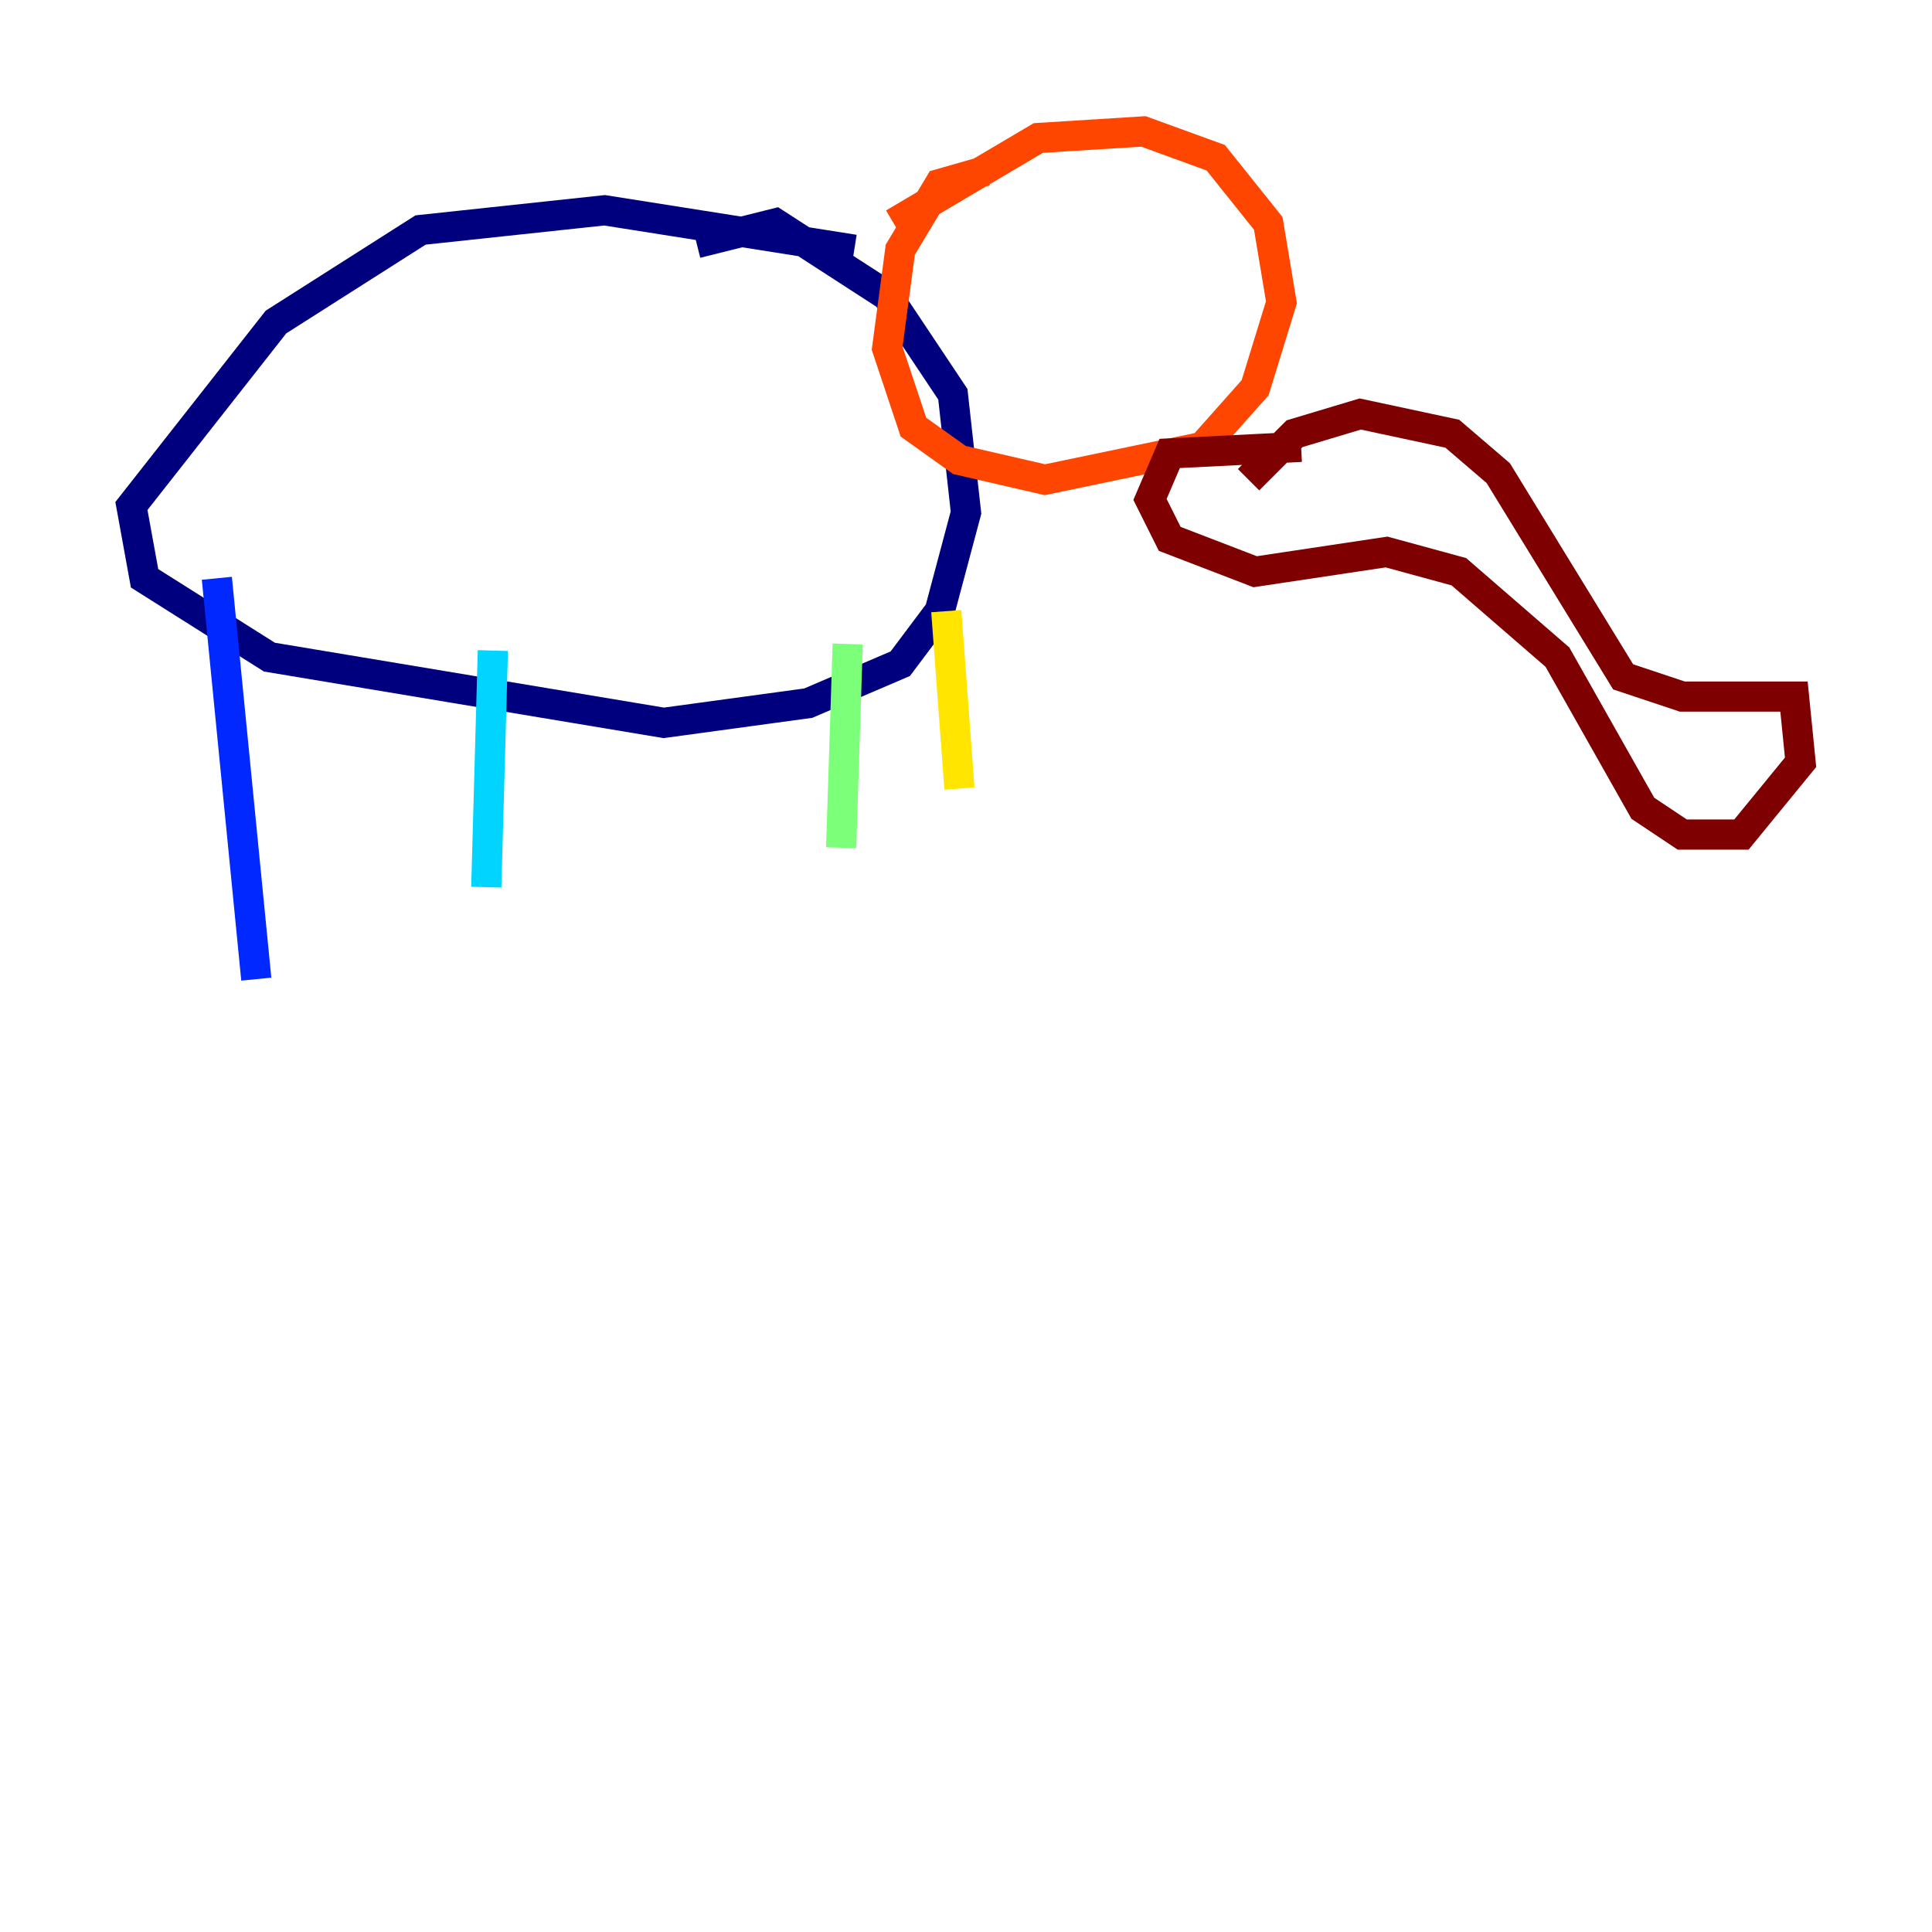 <?xml version="1.0" encoding="utf-8" ?>
<svg baseProfile="tiny" height="128" version="1.2" viewBox="0,0,128,128" width="128" xmlns="http://www.w3.org/2000/svg" xmlns:ev="http://www.w3.org/2001/xml-events" xmlns:xlink="http://www.w3.org/1999/xlink"><defs /><polyline fill="none" points="56.599,16.544 40.054,13.932 27.864,15.238 18.286,21.333 8.707,33.524 9.578,38.313 17.85,43.537 43.973,47.891 53.551,46.585 59.646,43.973 62.258,40.49 64.0,33.959 63.129,26.122 58.776,19.592 51.374,14.803 46.15,16.109" stroke="#00007f" stroke-width="2" /><polyline fill="none" points="14.367,38.313 16.98,64.871" stroke="#0028ff" stroke-width="2" /><polyline fill="none" points="32.653,43.102 32.218,58.776" stroke="#00d4ff" stroke-width="2" /><polyline fill="none" points="56.163,42.667 55.728,56.163" stroke="#7cff79" stroke-width="2" /><polyline fill="none" points="62.694,40.49 63.565,52.245" stroke="#ffe500" stroke-width="2" /><polyline fill="none" points="59.211,14.803 68.789,9.143 75.755,8.707 80.544,10.449 84.027,14.803 84.898,20.027 83.156,25.687 79.674,29.605 69.225,31.782 63.565,30.476 60.517,28.299 58.776,23.075 59.646,16.544 62.258,12.191 65.306,11.32" stroke="#ff4600" stroke-width="2" /><polyline fill="none" points="82.721,31.782 85.769,28.735 90.122,27.429 96.218,28.735 99.265,31.347 107.537,44.843 111.456,46.15 118.857,46.15 119.293,50.503 115.374,55.292 111.456,55.292 108.844,53.551 103.184,43.537 96.653,37.878 91.864,36.571 83.156,37.878 77.497,35.701 76.191,33.088 77.497,30.041 86.204,29.605" stroke="#7f0000" stroke-width="2" /></svg>